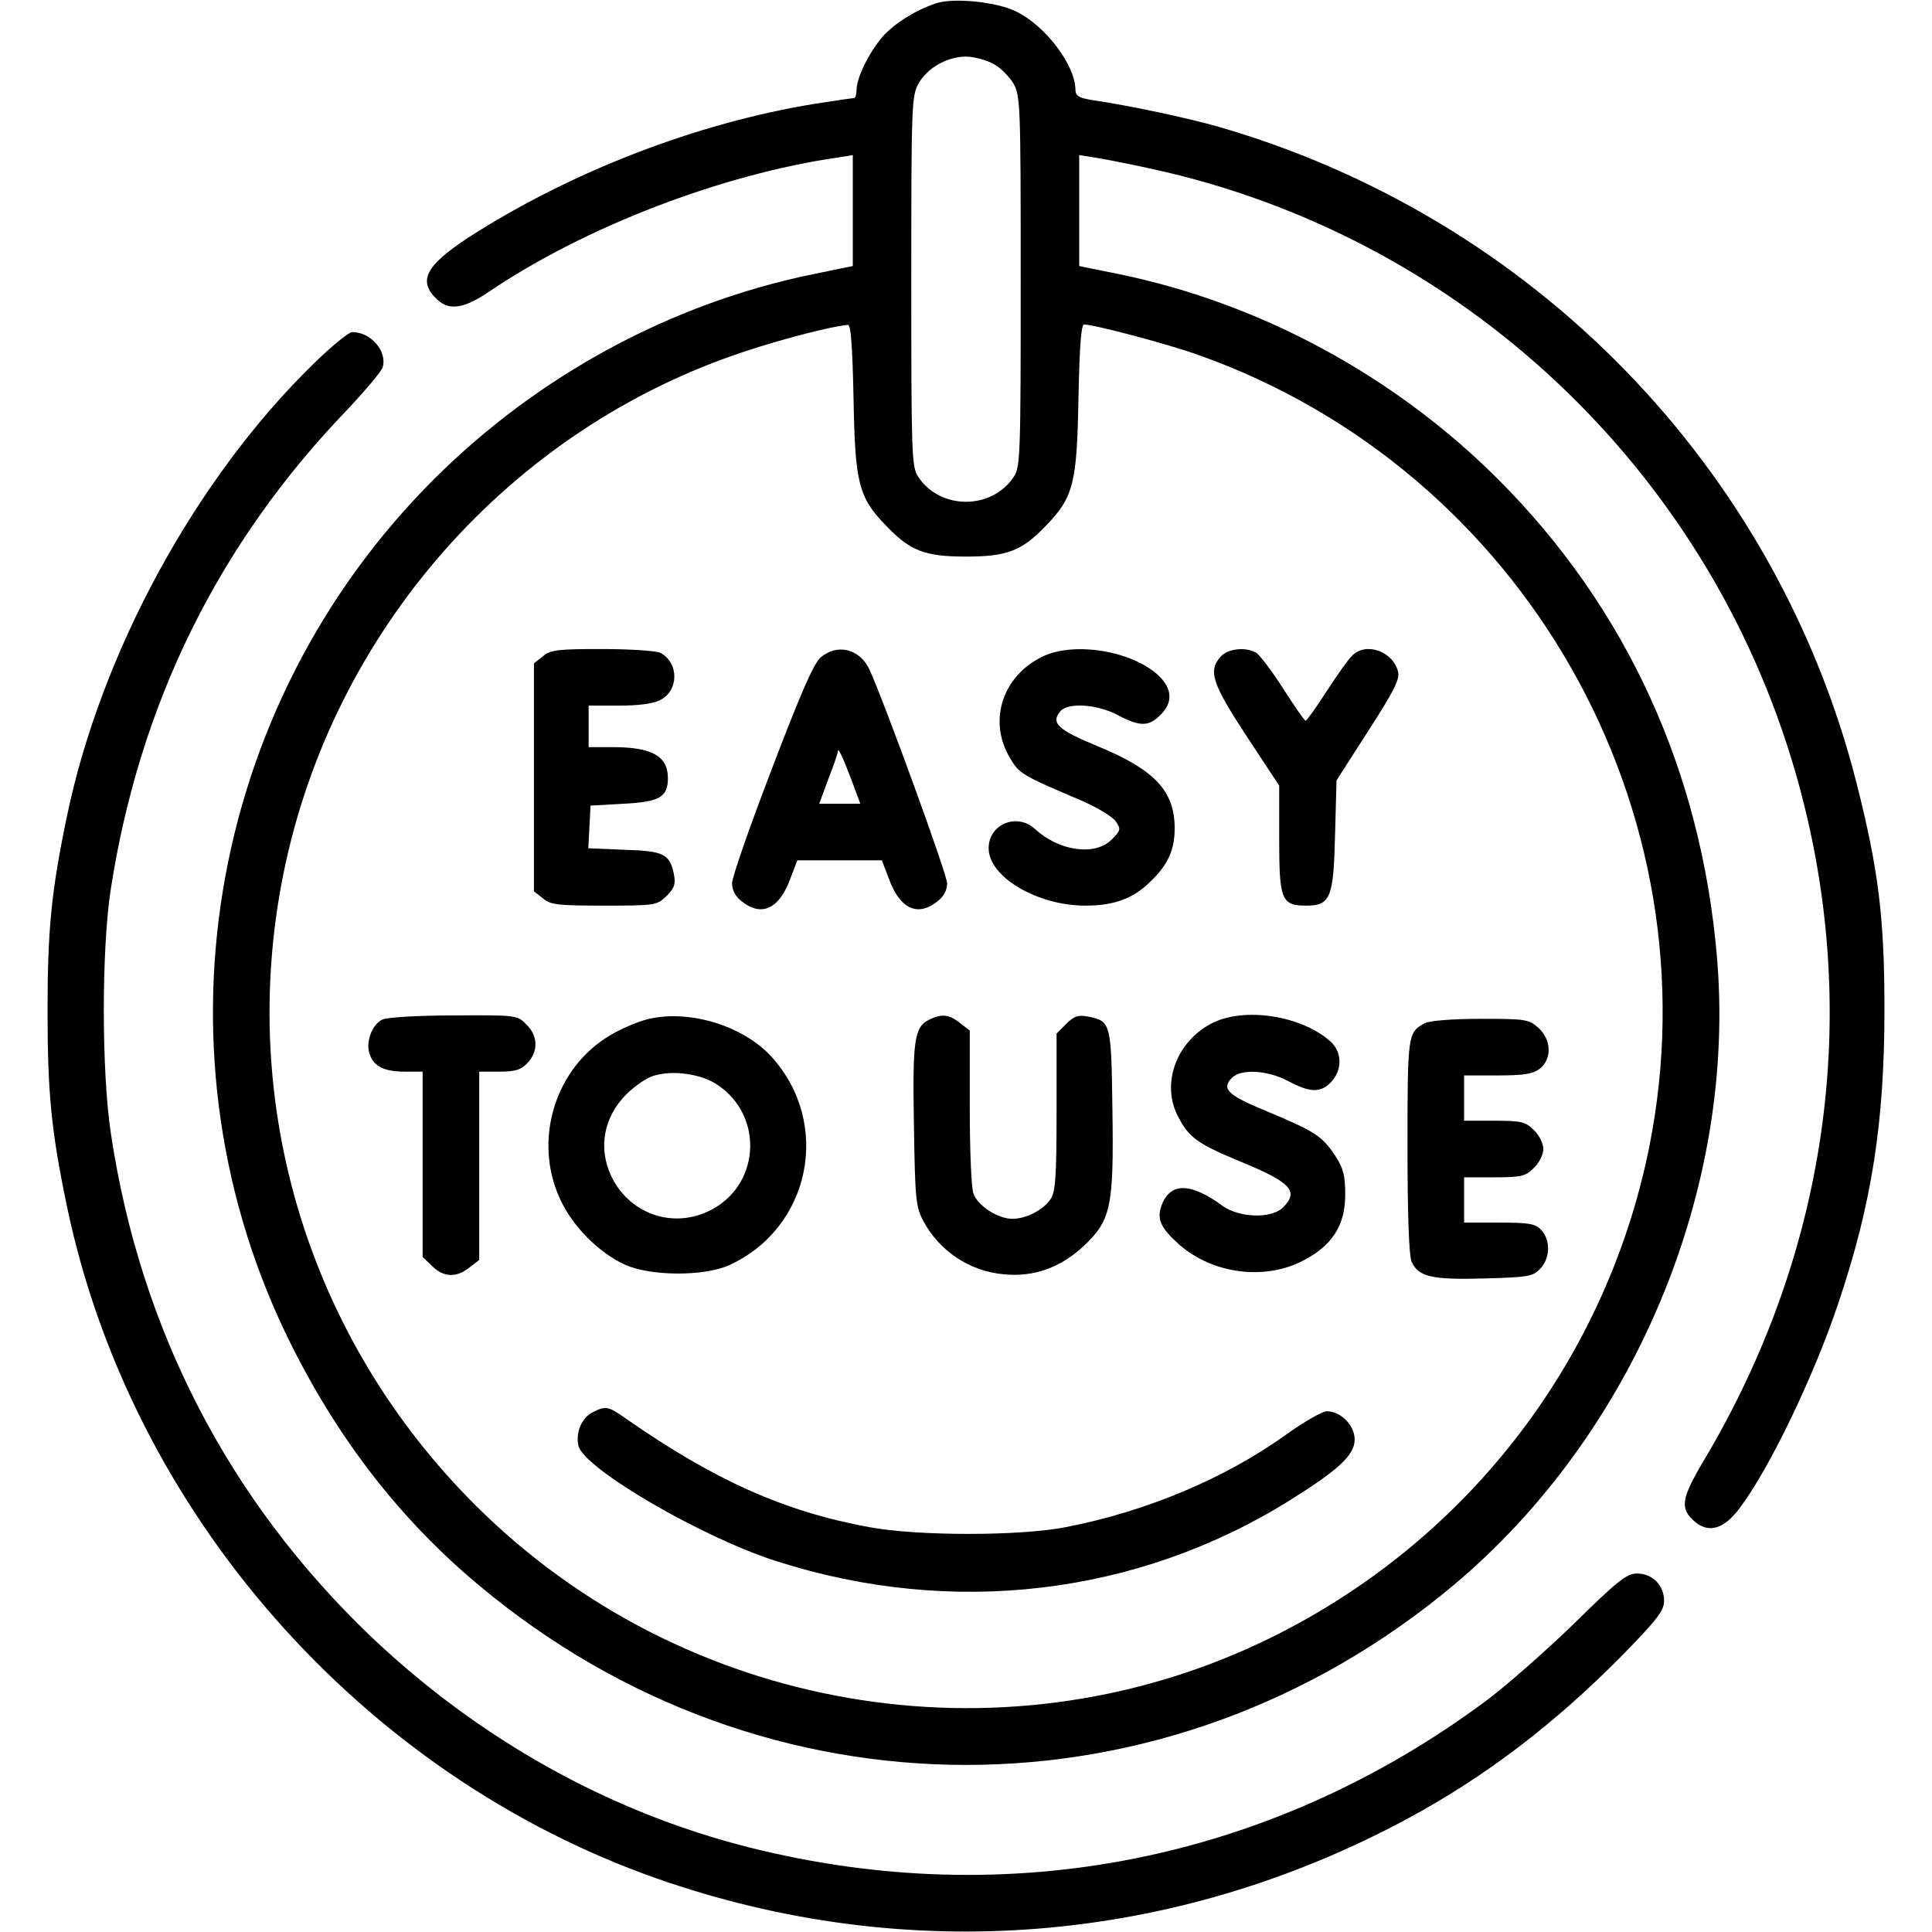 <?xml version="1.0" standalone="no"?>
<!DOCTYPE svg PUBLIC "-//W3C//DTD SVG 20010904//EN"
 "http://www.w3.org/TR/2001/REC-SVG-20010904/DTD/svg10.dtd">
<svg version="1.0" xmlns="http://www.w3.org/2000/svg"
 width="512pt" height="512pt" viewBox="0 0 512 512"
 preserveAspectRatio="xMidYMid meet">

<g transform="translate(0,512) scale(0.1,-0.1)"
fill="#000000" stroke="none">
<path d="M2480 5111 c-54 -18 -108 -52 -140 -87 -37 -43 -69 -108 -70 -141 0
-13 -3 -23 -7 -23 -5 0 -51 -7 -103 -15 -315 -51 -649 -181 -918 -354 -116
-76 -136 -117 -82 -166 32 -29 71 -22 136 22 254 172 619 312 927 356 l37 6 0
-147 0 -147 -107 -22 c-374 -77 -726 -267 -1002 -542 -607 -605 -760 -1534
-379 -2295 128 -256 292 -466 497 -637 758 -635 1824 -635 2583 0 478 401 751
1050 698 1666 -42 492 -240 925 -580 1265 -274 274 -630 466 -1002 543 l-108
22 0 147 0 147 38 -6 c20 -3 89 -16 152 -30 820 -178 1477 -795 1709 -1603
177 -617 91 -1259 -244 -1821 -60 -101 -64 -127 -23 -162 37 -31 77 -19 118
36 79 104 199 354 263 547 88 262 121 478 121 775 0 244 -16 371 -74 600 -213
837 -857 1499 -1694 1740 -82 23 -231 55 -333 70 -35 6 -43 11 -43 28 -1 65
-79 168 -156 206 -51 26 -167 38 -214 22z m150 -159 c19 -9 43 -33 55 -52 19
-34 20 -50 20 -525 0 -456 -1 -493 -18 -518 -58 -89 -196 -89 -254 0 -17 25
-18 62 -18 518 0 475 1 491 20 525 24 41 76 70 125 70 19 0 51 -8 70 -18z
m-368 -889 c4 -223 13 -261 86 -336 64 -67 103 -82 212 -82 109 0 148 15 212
82 73 75 82 113 86 336 3 141 7 197 15 197 27 0 219 -51 301 -80 864 -306
1377 -1207 1196 -2103 -117 -575 -496 -1058 -1029 -1310 -695 -328 -1531 -183
-2079 362 -444 441 -634 1065 -511 1675 130 645 601 1179 1221 1384 105 35
235 68 275 71 8 1 12 -55 15 -196z"/>
<path d="M1439 3381 l-24 -19 0 -302 0 -302 24 -19 c20 -17 40 -19 163 -19
136 0 139 1 165 26 20 20 24 31 19 57 -11 54 -27 62 -132 65 l-95 4 3 56 3 57
88 5 c96 5 117 18 117 68 0 58 -42 82 -146 82 l-64 0 0 55 0 55 80 0 c52 0 91
5 110 15 49 25 50 98 0 125 -10 5 -79 10 -153 10 -118 0 -138 -2 -158 -19z"/>
<path d="M2175 3378 c-19 -17 -53 -95 -130 -297 -58 -151 -105 -286 -105 -302
0 -18 9 -35 26 -48 53 -42 100 -19 129 62 l18 47 112 0 112 0 18 -47 c29 -81
76 -104 129 -62 17 13 26 30 26 48 0 24 -167 482 -206 567 -26 55 -85 69 -129
32z m80 -321 l25 -67 -55 0 -54 0 24 65 c14 36 25 68 25 72 0 15 11 -7 35 -70z"/>
<path d="M2765 3381 c-107 -50 -147 -169 -90 -267 26 -45 30 -47 194 -117 41
-18 80 -42 88 -54 14 -20 13 -24 -11 -48 -44 -44 -139 -31 -203 28 -48 44
-123 13 -123 -51 0 -76 129 -152 256 -152 76 0 126 18 172 63 47 45 65 84 65
142 0 99 -53 155 -203 217 -107 44 -126 62 -100 93 20 24 98 19 152 -10 59
-31 82 -31 113 0 34 33 32 70 -5 105 -70 65 -221 90 -305 51z"/>
<path d="M3235 3380 c-34 -38 -23 -71 68 -210 l87 -132 0 -142 c0 -161 6 -176
72 -176 64 0 72 21 76 187 l4 145 84 131 c68 105 84 137 79 157 -13 54 -86 80
-122 42 -10 -9 -40 -52 -68 -95 -27 -42 -52 -77 -55 -77 -3 0 -30 39 -60 86
-30 47 -63 90 -72 95 -29 15 -74 10 -93 -11z"/>
<path d="M1013 2418 c-28 -14 -45 -61 -33 -93 12 -32 39 -45 94 -45 l46 0 0
-245 0 -246 25 -24 c30 -30 64 -32 99 -4 l26 20 0 250 0 249 53 0 c43 0 58 5
75 23 29 31 28 72 -3 102 -24 25 -27 25 -192 24 -97 0 -177 -5 -190 -11z"/>
<path d="M1709 2417 c-25 -7 -66 -25 -91 -40 -147 -86 -206 -278 -134 -434 33
-73 103 -143 173 -175 68 -30 208 -31 275 -1 216 98 273 375 113 552 -77 85
-227 129 -336 98z m191 -171 c128 -84 114 -274 -25 -337 -98 -45 -210 -3 -256
96 -34 74 -19 155 41 215 22 22 54 44 72 49 50 16 126 5 168 -23z"/>
<path d="M2463 2418 c-40 -19 -45 -53 -41 -280 3 -196 5 -216 25 -254 43 -80
123 -133 213 -141 80 -8 151 18 212 75 72 68 80 103 76 361 -3 231 -4 235 -65
247 -26 5 -37 1 -57 -19 l-26 -26 0 -208 c0 -173 -3 -212 -16 -231 -20 -29
-65 -52 -101 -52 -38 0 -91 34 -103 66 -6 14 -10 117 -10 229 l0 204 -26 20
c-29 23 -48 25 -81 9z"/>
<path d="M3209 2407 c-93 -50 -132 -160 -87 -246 29 -56 51 -72 167 -120 133
-55 154 -78 111 -121 -30 -30 -116 -28 -161 5 -82 60 -135 62 -159 5 -16 -39
-6 -63 46 -109 87 -76 223 -95 325 -43 79 40 114 94 114 176 0 51 -5 70 -27
104 -35 52 -54 64 -181 117 -104 43 -121 59 -92 89 25 24 94 20 149 -9 58 -31
86 -32 114 -2 29 31 29 77 0 105 -77 71 -232 95 -319 49z"/>
<path d="M3775 2408 c-44 -24 -45 -29 -45 -324 0 -189 4 -291 11 -308 18 -40
55 -48 193 -44 113 3 128 5 147 25 27 27 29 75 4 103 -16 17 -31 20 -112 20
l-93 0 0 60 0 60 80 0 c73 0 83 3 105 25 14 13 25 36 25 50 0 14 -11 37 -25
50 -22 22 -32 25 -105 25 l-80 0 0 60 0 60 89 0 c71 0 93 4 112 18 33 27 30
78 -5 109 -25 22 -35 23 -154 23 -72 0 -136 -5 -147 -12z"/>
<path d="M1570 1377 c-29 -15 -45 -54 -37 -89 16 -61 330 -244 527 -306 464
-148 952 -90 1355 160 133 83 175 122 175 163 0 38 -37 75 -74 75 -11 0 -59
-27 -105 -60 -164 -118 -371 -205 -586 -247 -122 -24 -394 -24 -522 0 -224 41
-409 124 -642 286 -49 35 -56 36 -91 18z"/>
<path d="M833 4158 c-314 -305 -566 -768 -656 -1203 -41 -197 -51 -299 -51
-515 0 -216 10 -318 51 -515 169 -812 779 -1507 1563 -1783 664 -233 1374
-175 1995 161 203 110 385 249 563 429 95 97 112 120 112 146 0 41 -31 72 -72
72 -27 0 -51 -19 -167 -133 -75 -73 -179 -164 -231 -203 -571 -425 -1266 -563
-1954 -390 -372 94 -717 287 -1004 560 -376 360 -610 812 -688 1331 -25 164
-25 485 -1 645 76 494 285 919 628 1275 47 50 89 100 93 111 13 43 -31 94 -81
94 -8 0 -54 -37 -100 -82z"/>
</g>
</svg>
